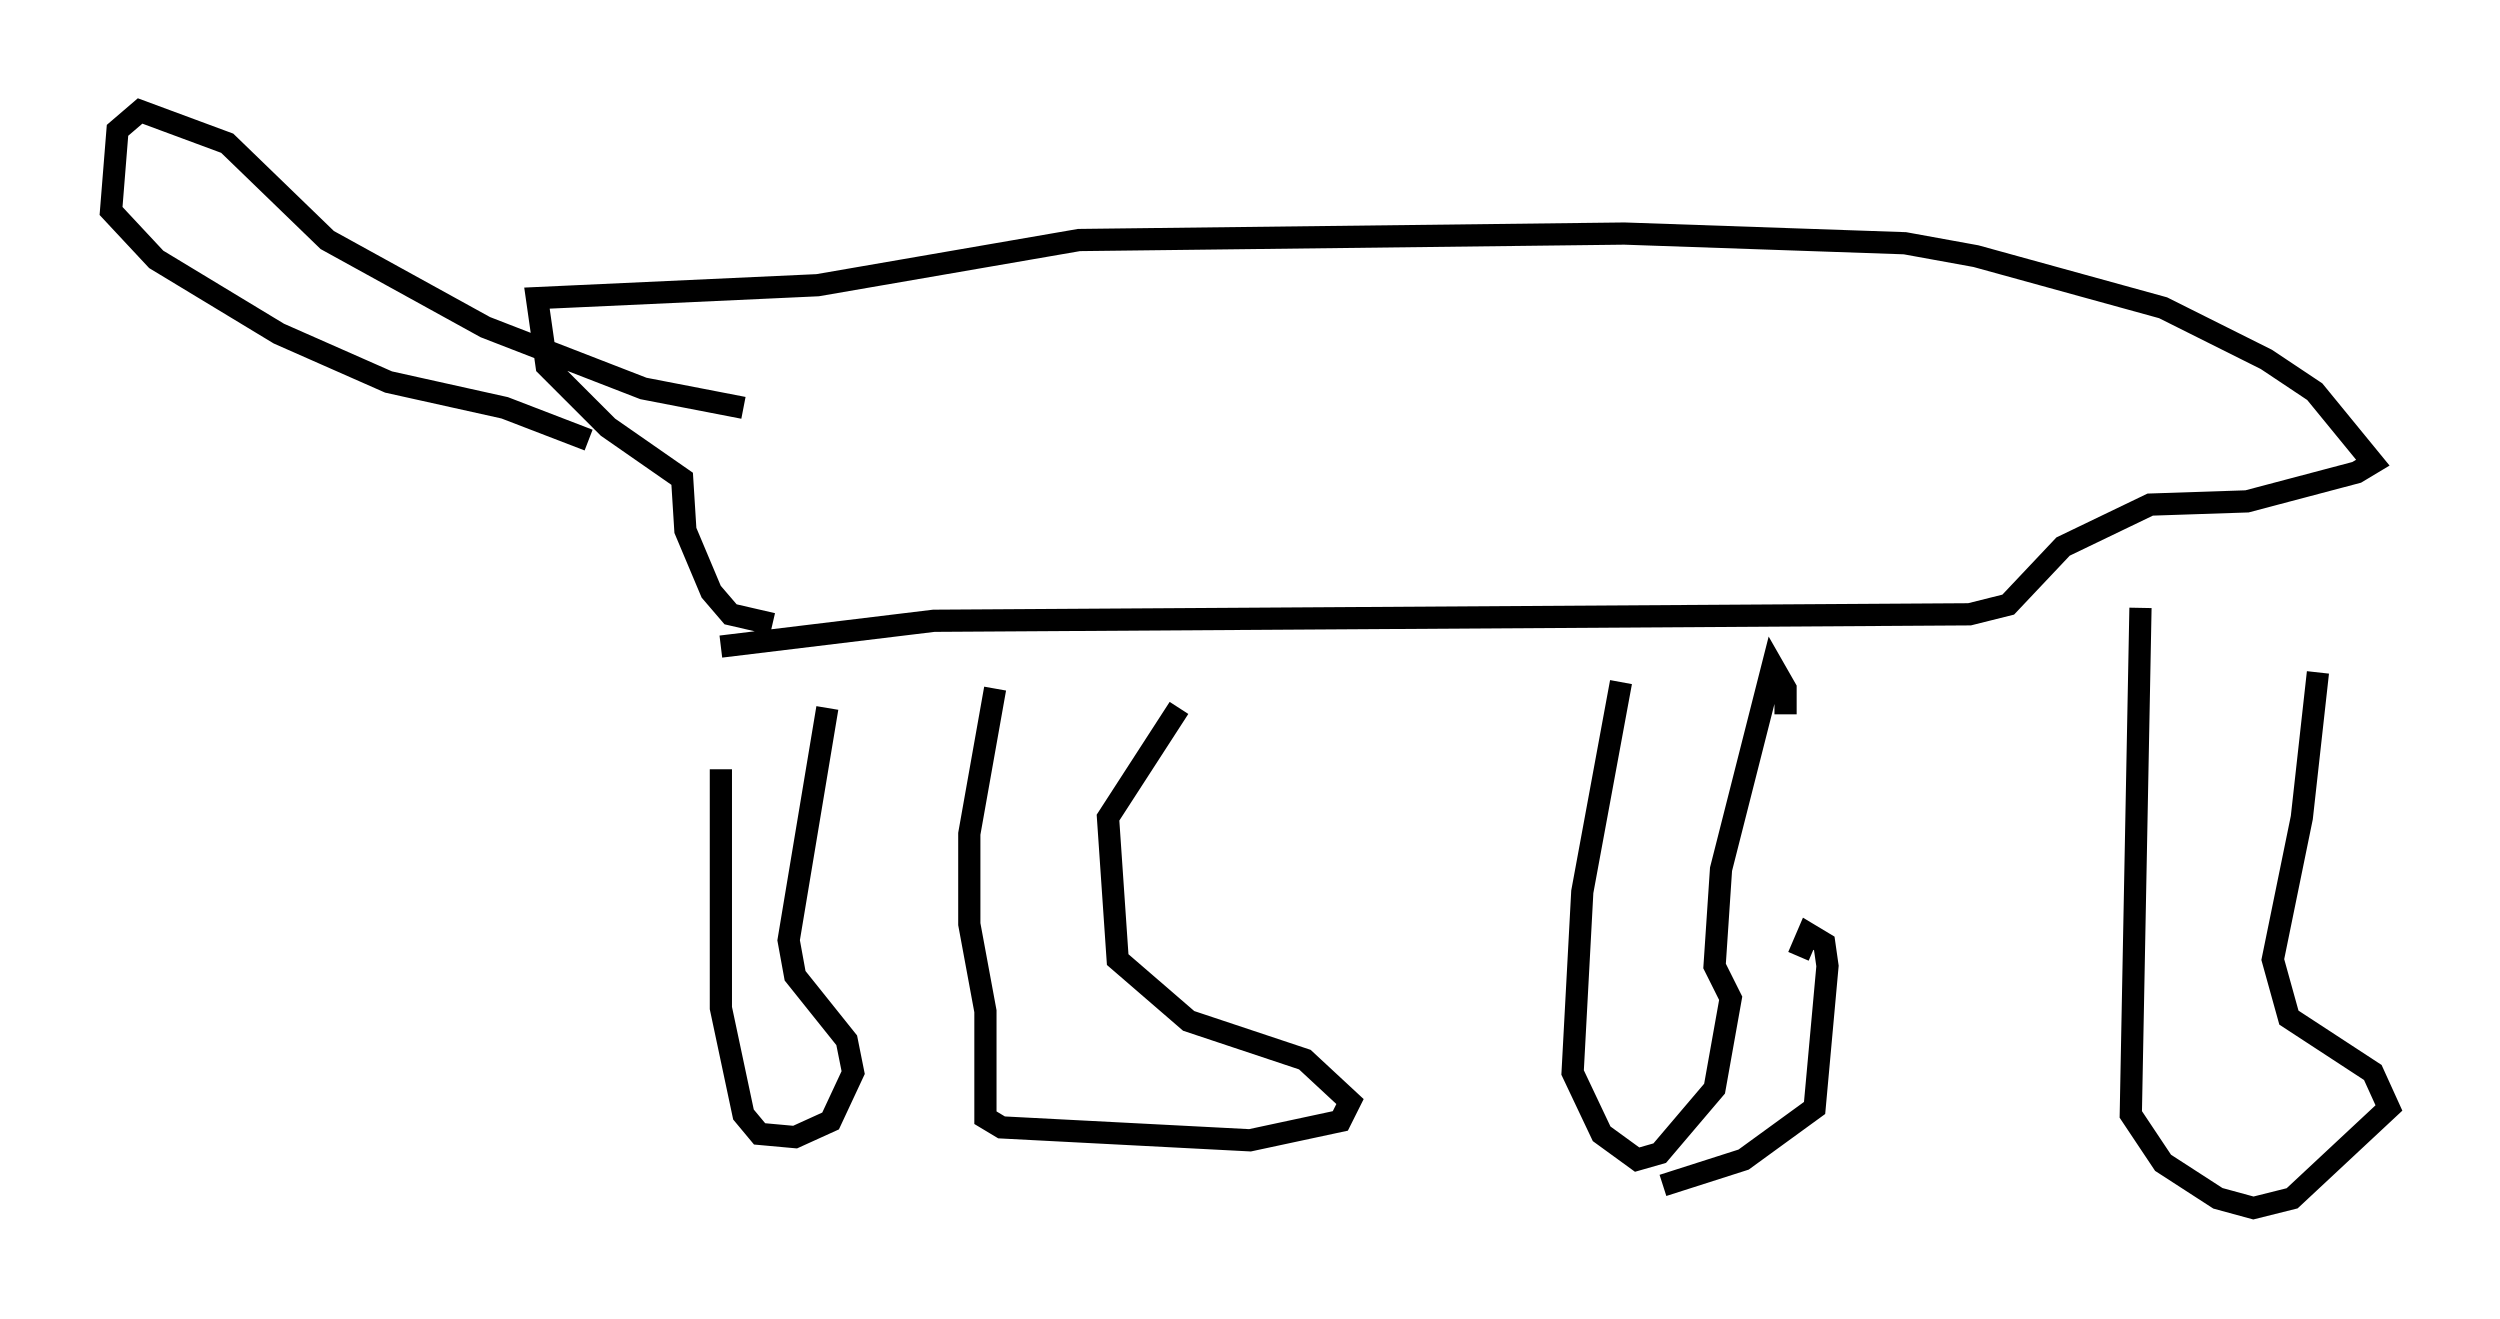 <?xml version="1.0" encoding="utf-8" ?>
<svg baseProfile="full" height="59.385" version="1.1" width="112.547" xmlns="http://www.w3.org/2000/svg" xmlns:ev="http://www.w3.org/2001/xml-events" xmlns:xlink="http://www.w3.org/1999/xlink"><defs /><rect fill="white" height="59.385" width="112.547" x="0" y="0" /><path d="M33.179, 29.112 m-0.726, 5.52 l0.0, 10.749 1.017, 4.793 l0.726, 0.872 1.598, 0.145 l1.598, -0.726 1.017, -2.179 l-0.291, -1.453 -2.324, -2.905 l-0.291, -1.598 1.743, -10.458 m7.553, -0.872 l-1.162, 6.536 0.0, 4.067 l0.726, 3.922 0.0, 4.793 l0.726, 0.436 11.184, 0.581 l4.067, -0.872 0.436, -0.872 l-2.034, -1.888 -5.229, -1.743 l-3.196, -2.76 -0.436, -6.391 l3.196, -4.939 m19.899, -1.162 l-1.743, 9.441 -0.436, 8.134 l1.307, 2.76 1.598, 1.162 l1.017, -0.291 2.469, -2.905 l0.726, -4.067 -0.726, -1.453 l0.291, -4.358 2.324, -9.151 l0.581, 1.017 0.0, 1.162 m-5.52, 21.207 l3.631, -1.162 3.196, -2.324 l0.581, -6.391 -0.145, -1.017 l-0.726, -0.436 -0.436, 1.017 m15.397, -15.687 l-0.436, 22.804 1.453, 2.179 l2.469, 1.598 1.598, 0.436 l1.743, -0.436 4.358, -4.067 l-0.726, -1.598 -3.777, -2.469 l-0.726, -2.615 1.307, -6.391 l0.726, -6.536 m-71.899, -1.162 l9.587, -1.162 46.626, -0.291 l1.743, -0.436 2.469, -2.615 l3.922, -1.888 4.358, -0.145 l4.939, -1.307 0.726, -0.436 l-2.615, -3.196 -2.179, -1.453 l-4.648, -2.324 -8.425, -2.324 l-3.196, -0.581 -12.637, -0.436 l-24.547, 0.291 -11.765, 2.034 l-12.637, 0.581 0.436, 3.05 l2.76, 2.76 3.341, 2.324 l0.145, 2.324 1.162, 2.76 l0.872, 1.017 1.888, 0.436 m-8.279, -8.279 l-3.777, -1.453 -5.229, -1.162 l-4.939, -2.179 -5.52, -3.341 l-2.034, -2.179 0.291, -3.631 l1.017, -0.872 3.922, 1.453 l4.503, 4.358 7.117, 3.922 l7.117, 2.76 4.503, 0.872 " fill="none" stroke="black" stroke-width="1" /></svg>